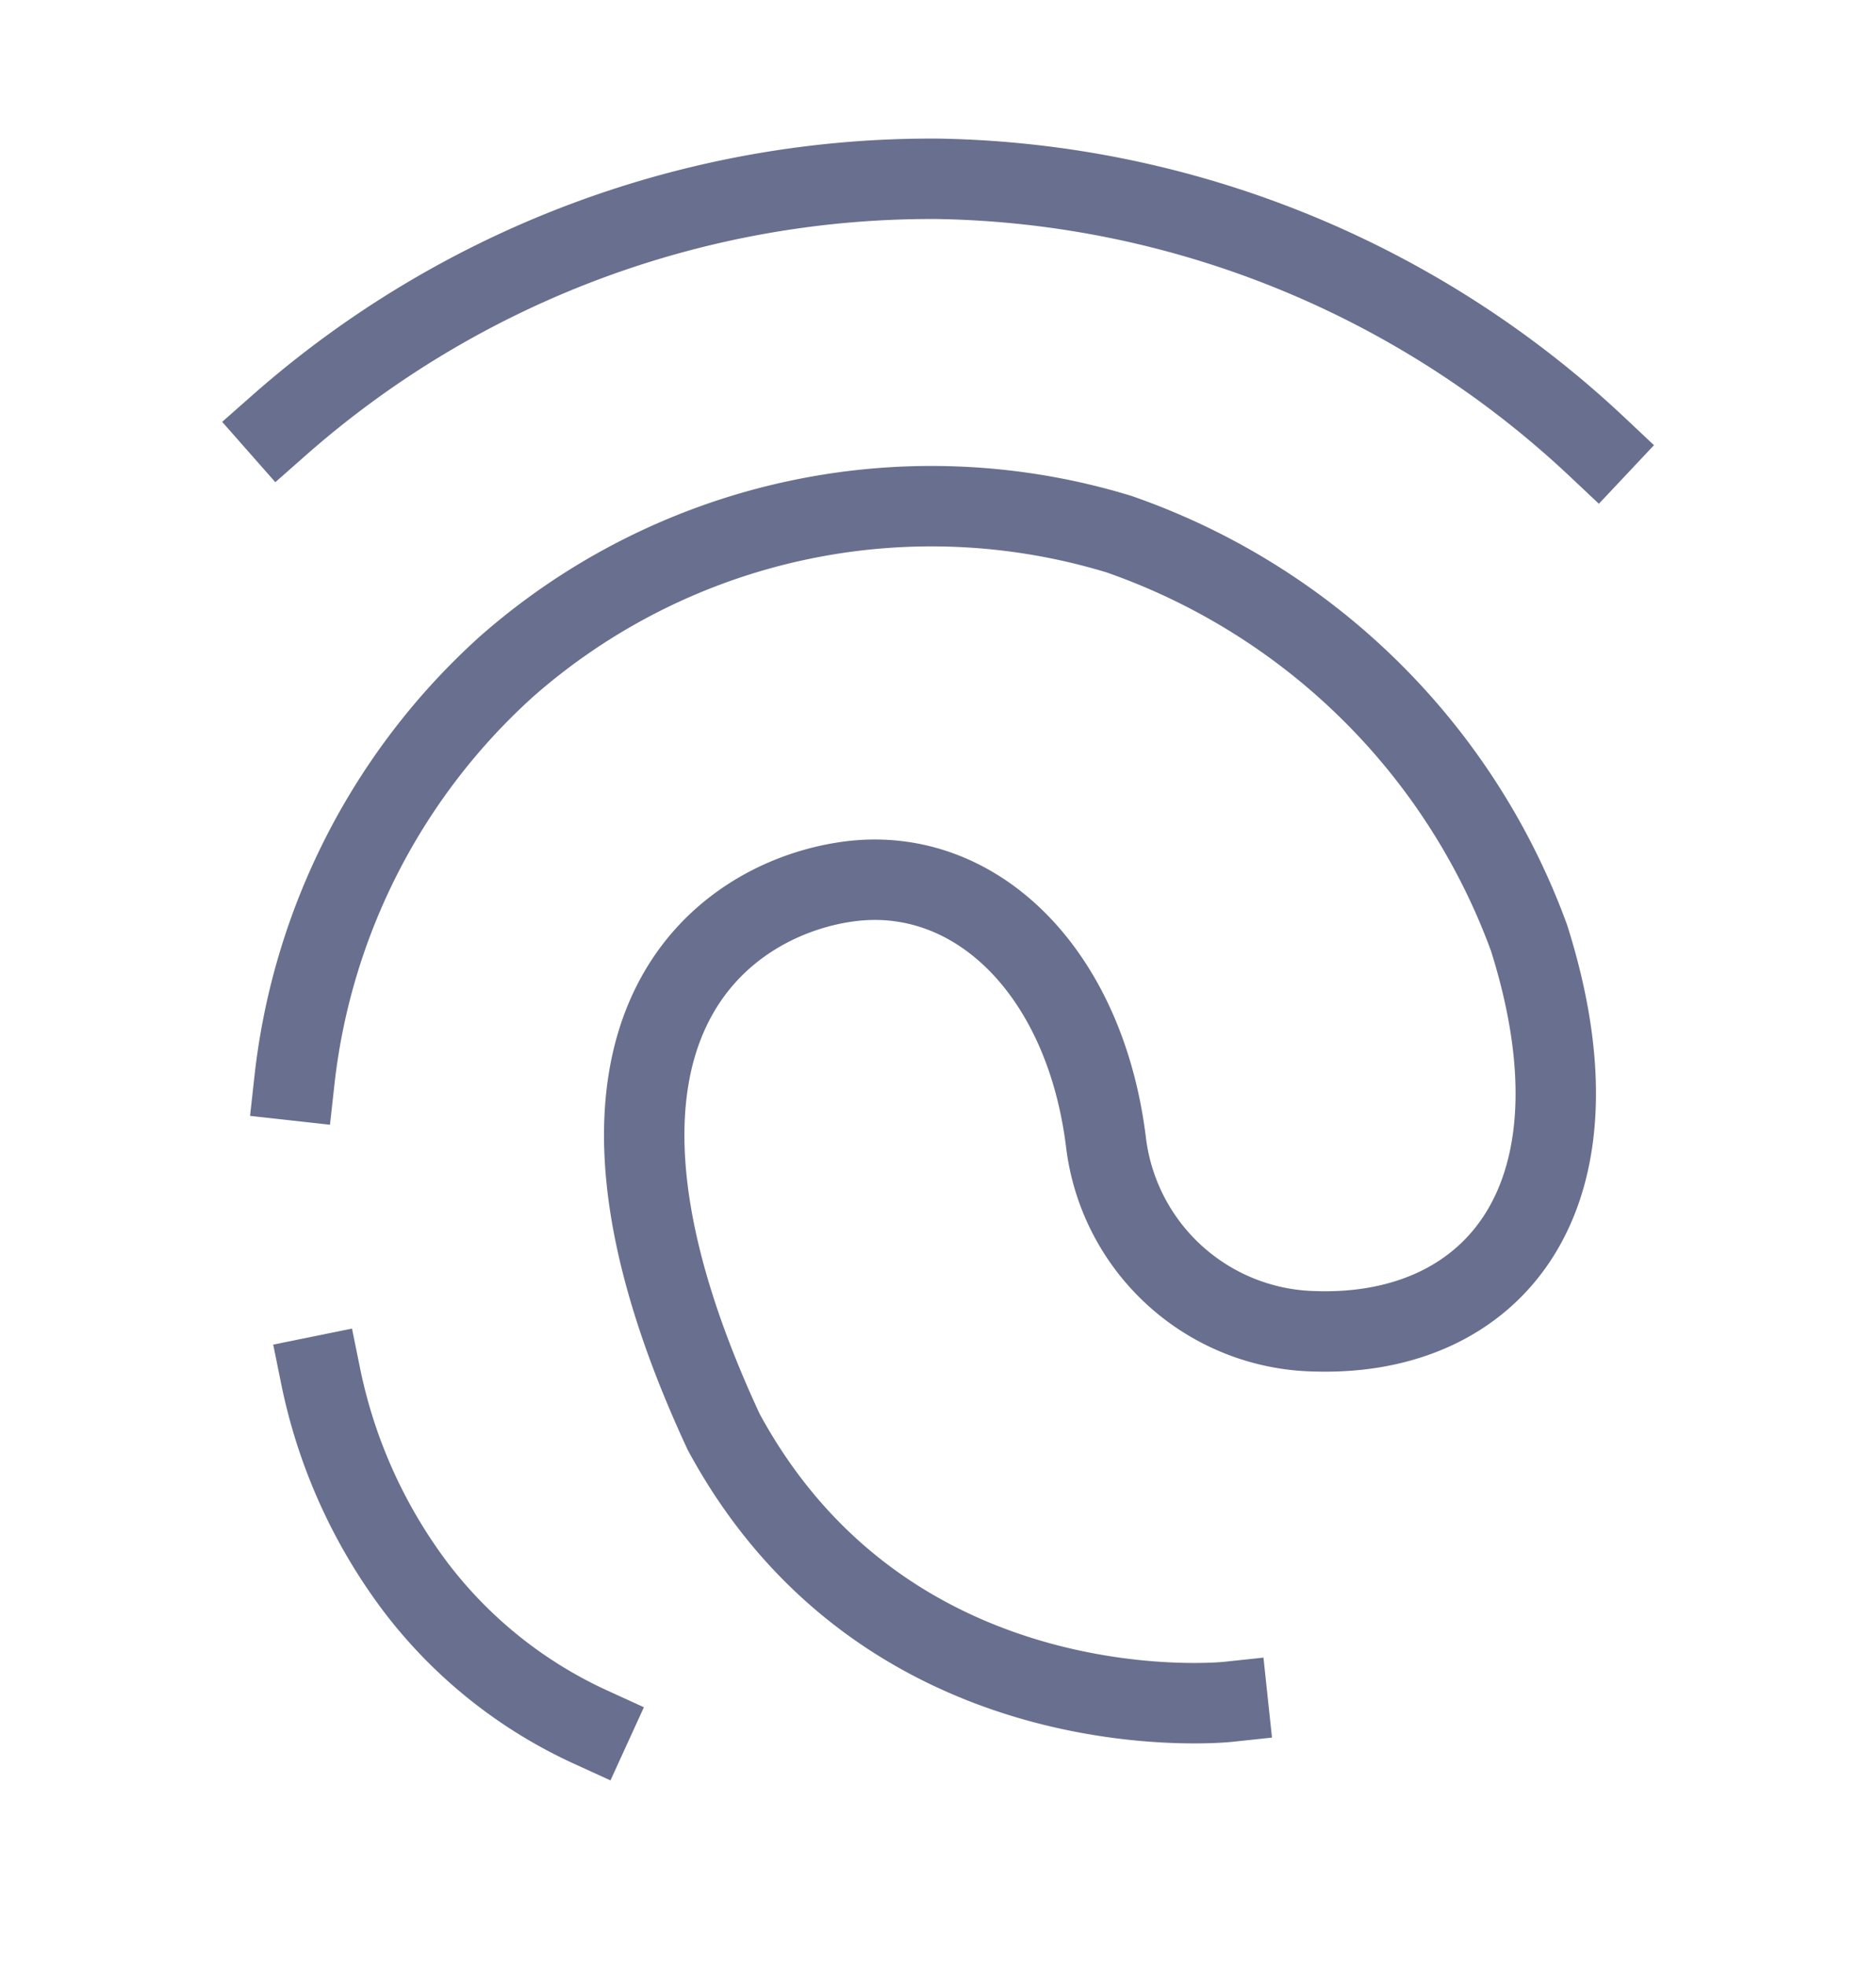 <svg xmlns="http://www.w3.org/2000/svg" xmlns:xlink="http://www.w3.org/1999/xlink" width="42" height="44" viewBox="0 0 42 44">
  <defs>
    <clipPath id="clip-path">
      <rect id="Rectangle_10698" data-name="Rectangle 10698" width="42" height="44" transform="translate(20 527)" fill="#fff" opacity="0"/>
    </clipPath>
  </defs>
  <g id="Touch_ID" data-name="Touch ID" transform="translate(-20 -527)" clip-path="url(#clip-path)">
    <g id="Group_71700" data-name="Group 71700" transform="translate(-225.11 -183.266)">
      <path id="Path_62431" data-name="Path 62431" d="M-4.311,6.741A14.636,14.636,0,0,1,.439-2.521,14.4,14.4,0,0,1,14.148-5.483a15.03,15.03,0,0,1,9.183,9.041c1.845,5.843-.824,8.918-4.781,8.8A4.808,4.808,0,0,1,13.857,8.12c-.476-3.83-2.926-6.182-5.714-5.835S1.066,5.513,5.3,14.611c3.706,6.848,11.284,6.04,11.284,6.04" transform="translate(256.013 727.703)" fill="none" stroke="#696f8e" stroke-linecap="square" stroke-width="1.8"/>
      <path id="Path_62432" data-name="Path 62432" d="M-1.366-.3A22.085,22.085,0,0,1,13.407-5.819a22.086,22.086,0,0,1,14.74,6" transform="translate(252.72 720.087)" fill="none" stroke="#696f8e" stroke-linecap="square" stroke-width="1.8"/>
      <path id="Path_62433" data-name="Path 62433" d="M0,0A11.744,11.744,0,0,0,2.616,4.483a10.3,10.3,0,0,0,4.217,2.7" transform="translate(252.288 741.061) rotate(6)" fill="none" stroke="#696f8e" stroke-linecap="square" stroke-width="1.8"/>
    </g>
  </g>
</svg>

